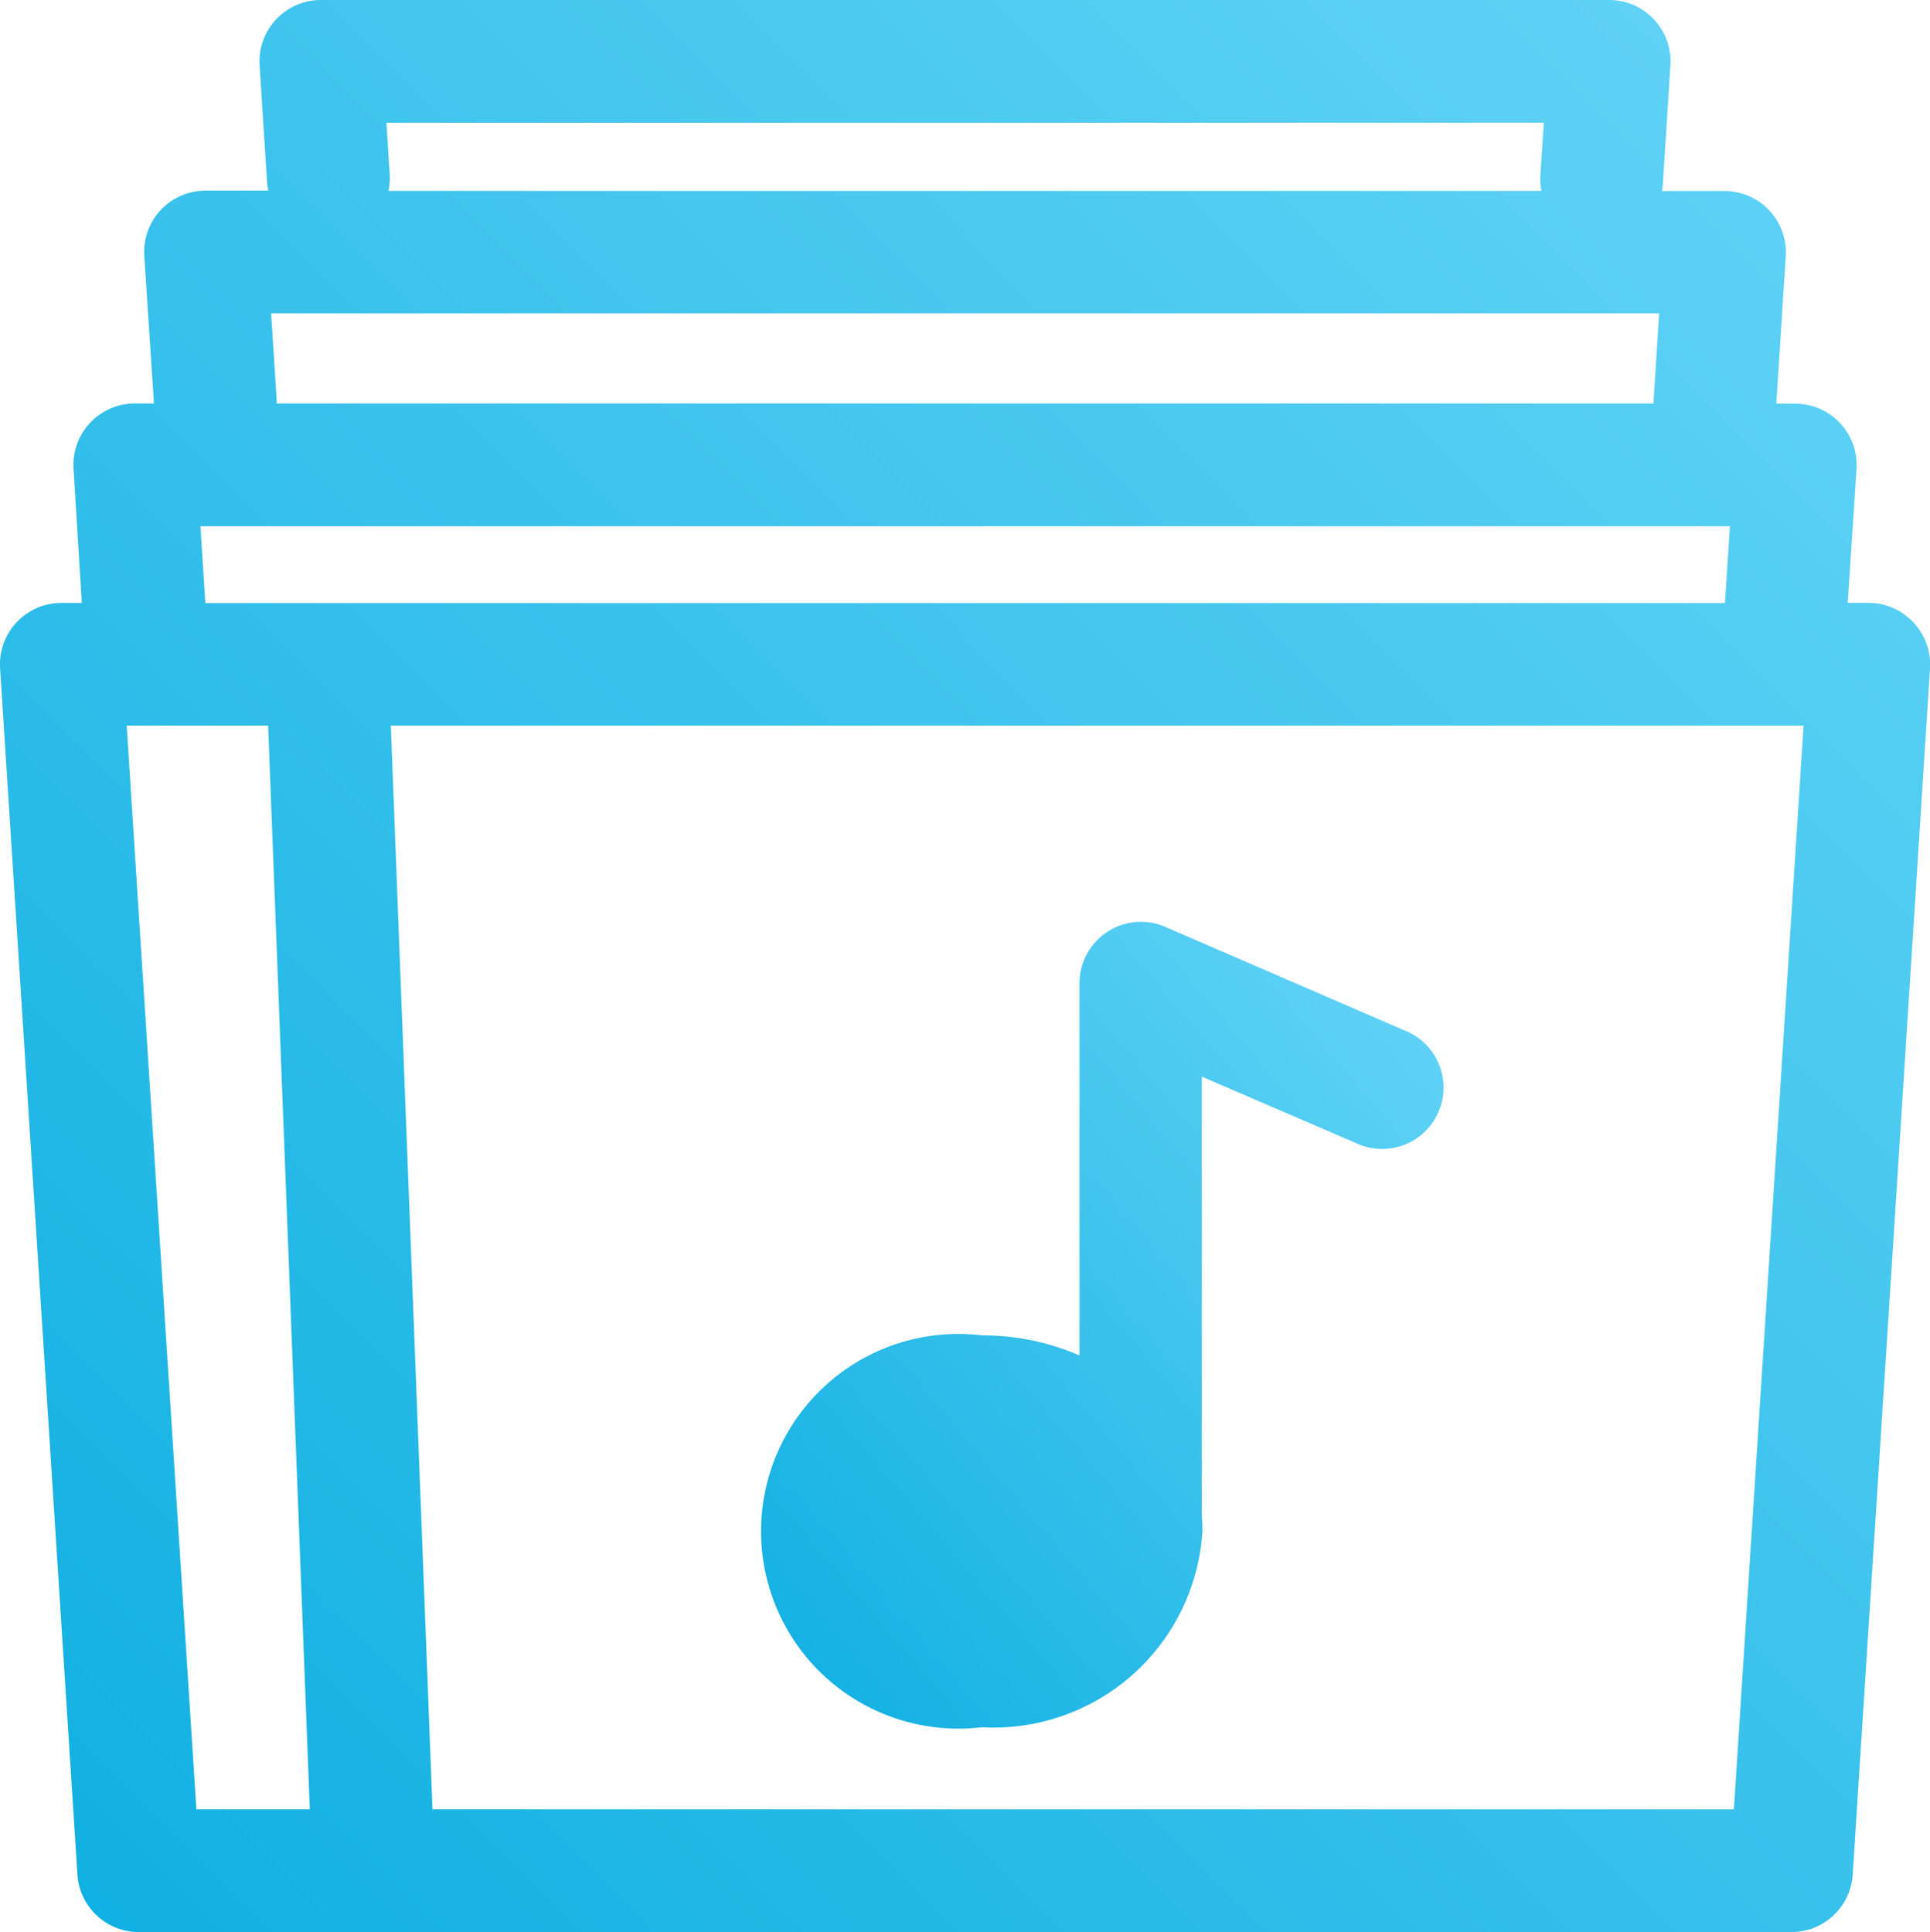 <svg id="My_Library_-_Active" data-name="My Library - Active" xmlns="http://www.w3.org/2000/svg" xmlns:xlink="http://www.w3.org/1999/xlink" width="44" height="44.054" viewBox="0 0 44 44.054">
  <defs>
    <linearGradient id="linear-gradient" x1="1" x2="0" y2="1" gradientUnits="objectBoundingBox">
      <stop offset="0" stop-color="#66d5f7"/>
      <stop offset="1" stop-color="#0eafe1"/>
    </linearGradient>
  </defs>
  <g id="Layer_1" data-name="Layer 1" transform="translate(0 0)">
    <path id="Path_2" data-name="Path 2" d="M43.6,14.188a1.4,1.4,0,0,0-1.018-.441h-.475l.2-3.055a1.4,1.4,0,0,0-1.4-1.487h-.429l.216-3.362a1.4,1.4,0,0,0-1.4-1.488H37.87a1.419,1.419,0,0,0,.024-.19l.17-2.67A1.4,1.4,0,0,0,36.67,0H7.3A1.4,1.4,0,0,0,5.9,1.488l.17,2.658a1.346,1.346,0,0,0,.029.2H4.671a1.4,1.4,0,0,0-1.4,1.488L3.492,9.2H3.059a1.4,1.4,0,0,0-1.4,1.493l.188,3.055H1.384a1.4,1.4,0,0,0-1.4,1.488l1.763,27.51a1.4,1.4,0,0,0,1.4,1.308H40.82a1.4,1.4,0,0,0,1.4-1.308l1.763-27.51A1.407,1.407,0,0,0,43.6,14.188ZM8.866,3.966,8.792,2.8H35.178L35.1,3.985a1.329,1.329,0,0,0,.025.368H8.837A1.358,1.358,0,0,0,8.866,3.966ZM6.287,9.075l-.124-1.93H37.807L37.677,9.2H6.288C6.29,9.164,6.288,9.117,6.287,9.075ZM4.551,12H39.421l-.114,1.751H4.663ZM2.87,16.544H6.095l.95,24.713H4.459ZM39.511,41.257H9.842l-.95-24.713H41.1Z" transform="translate(0.018 0)" fill="url(#linear-gradient)"/>
    <path id="Path_3" data-name="Path 3" d="M107.34,142.216a4.771,4.771,0,0,0,5.025-4.467,2.5,2.5,0,0,0-.014-.319.957.957,0,0,0,0-.1v-9.949l3.491,1.505a1.4,1.4,0,1,0,1.112-2.566l-5.431-2.352a1.4,1.4,0,0,0-1.96,1.285v8.486a5.514,5.514,0,0,0-2.218-.458,4.5,4.5,0,1,0-.005,8.935Z" transform="translate(-84.952 -102.832)" fill="url(#linear-gradient)"/>
  </g>
</svg>
